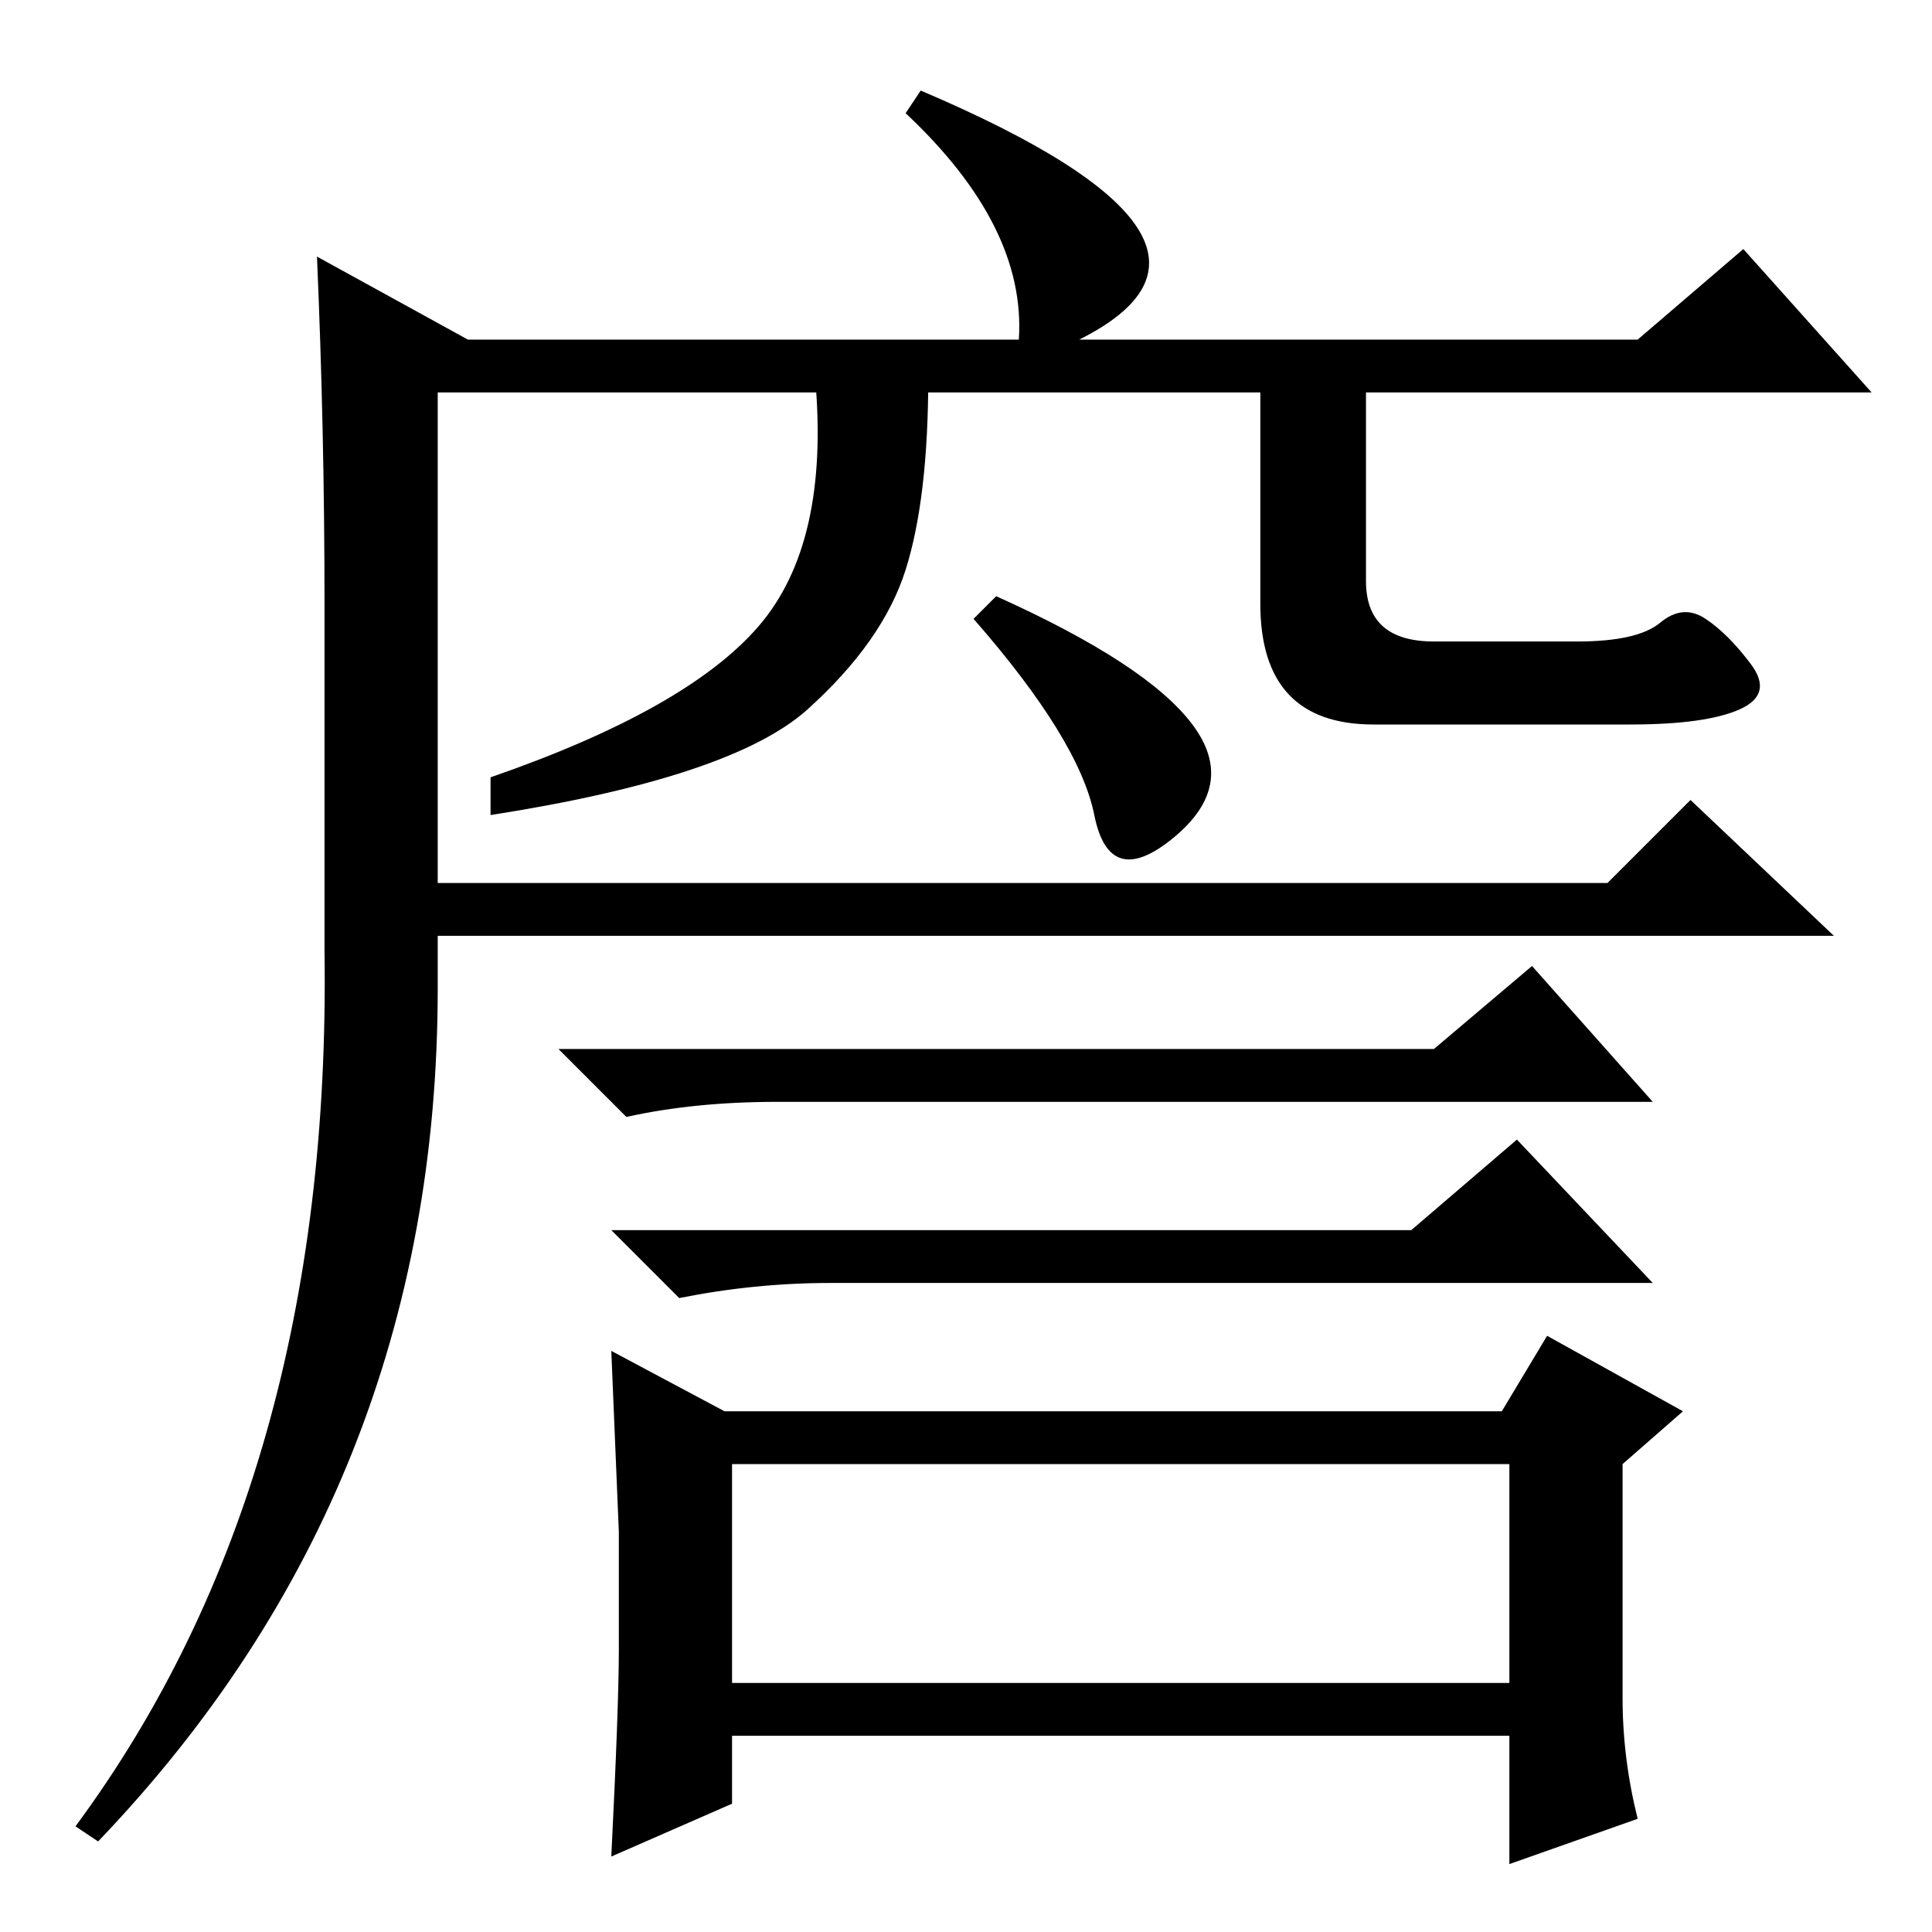 <?xml version="1.0" standalone="no"?>
<!DOCTYPE svg PUBLIC "-//W3C//DTD SVG 1.1//EN" "http://www.w3.org/Graphics/SVG/1.1/DTD/svg11.dtd" >
<svg xmlns="http://www.w3.org/2000/svg" xmlns:xlink="http://www.w3.org/1999/xlink" version="1.1" viewBox="0 -36 256 256">
  <g transform="matrix(1 0 0 -1 0 220)">
   <path fill="currentColor"
d="M122 244q47 -20 21 -33h74l14 12l17 -19h-190v-79q0 -66 -45 -113l-3 2q34 46 33 116v46q0 23 -1 46l20 -11h73q1 15 -15 30zM123 206q0 -16 -3 -25.5t-13 -18.5t-42 -14v5q26 9 35.5 20t7.5 33h15zM181 206v-27q0 -8 9 -8h19q8 0 11 2.5t6 0.5t6 -6t-1.5 -6t-14.5 -2
h-34q-15 0 -15 16v30h14zM132 177q20 -9 26 -17t-2.5 -15t-10.5 3t-16 26zM190 117l13 11l16 -18h-116q-11 0 -20 -2l-9 9h116zM187 93l14 12l18 -19h-109q-10 0 -20 -2l-9 9h106zM82 37.5v15.5t-1 24l15 -8h103l6 10l18 -10l-8 -7v-31q0 -8 2 -16l-17 -6v17h-103v-9l-16 -7
q1 20 1 27.5zM97 33h103v29h-103v-29zM56 139h157l11 11l19 -18h-187v7z" />
  </g>

</svg>
